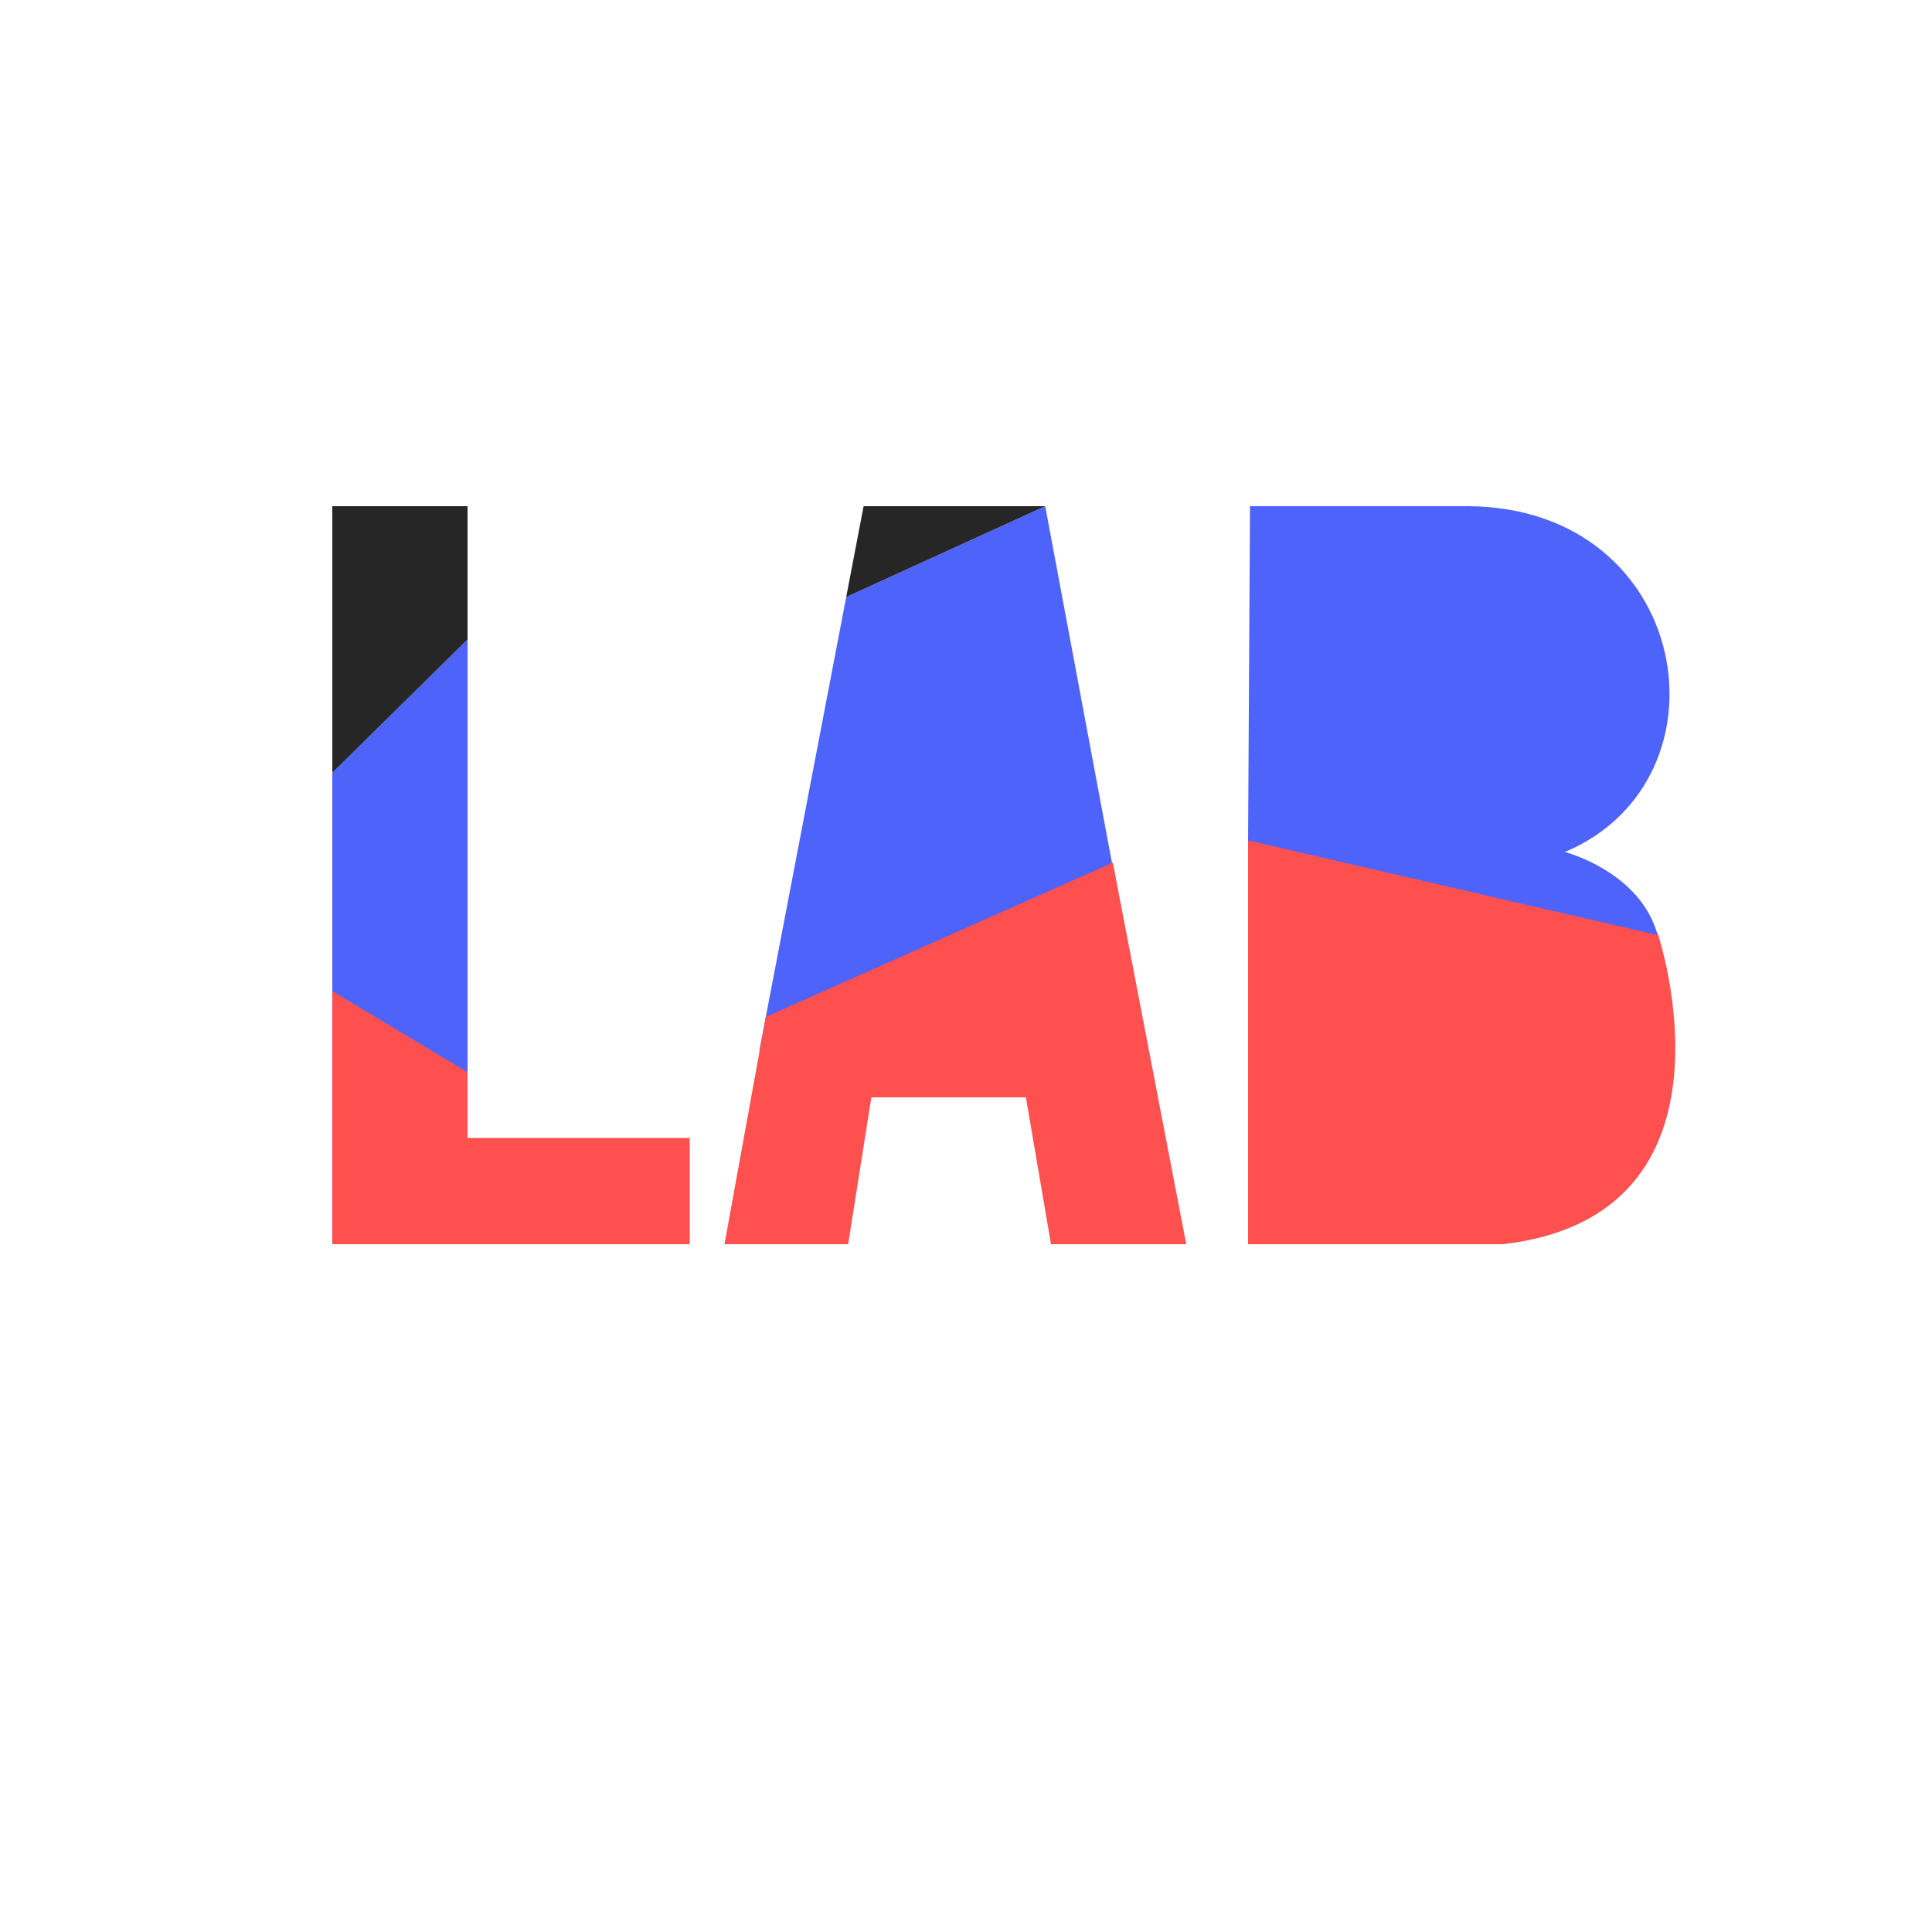 <svg id="Camada_1" data-name="Camada 1" xmlns="http://www.w3.org/2000/svg" viewBox="0 0 1000 1000"><defs><style>.cls-1{fill:#ff5050;}.cls-2{fill:#4e63f9;}.cls-3{fill:#262626;}</style></defs><title>Prancheta 1</title><polygon class="cls-1" points="172 507 242 552 242 589 357 589 357 644 172 644 172 507"/><polygon class="cls-2" points="242 555 242 331 172 400 172 513 242 555"/><polygon class="cls-2" points="393 544 459 518 523 518 576 449 541 262 438 309 393 544"/><polygon class="cls-1" points="375 644 439 644 451 568 531 568 544 644 614 644 576 446.5 396.37 526.38 375 644"/><path class="cls-1" d="M646,434l210,49h2s49,146-80,161H646Z"/><path class="cls-2" d="M810,441s39,10,48,43L646,435l1-173H760C875.69,262.83,898.84,403.44,810,441Z"/><polygon class="cls-3" points="172 400 242 331 242 262 172 262 172 400"/><polygon class="cls-3" points="438 309 541 262 447 262 438 309"/></svg>